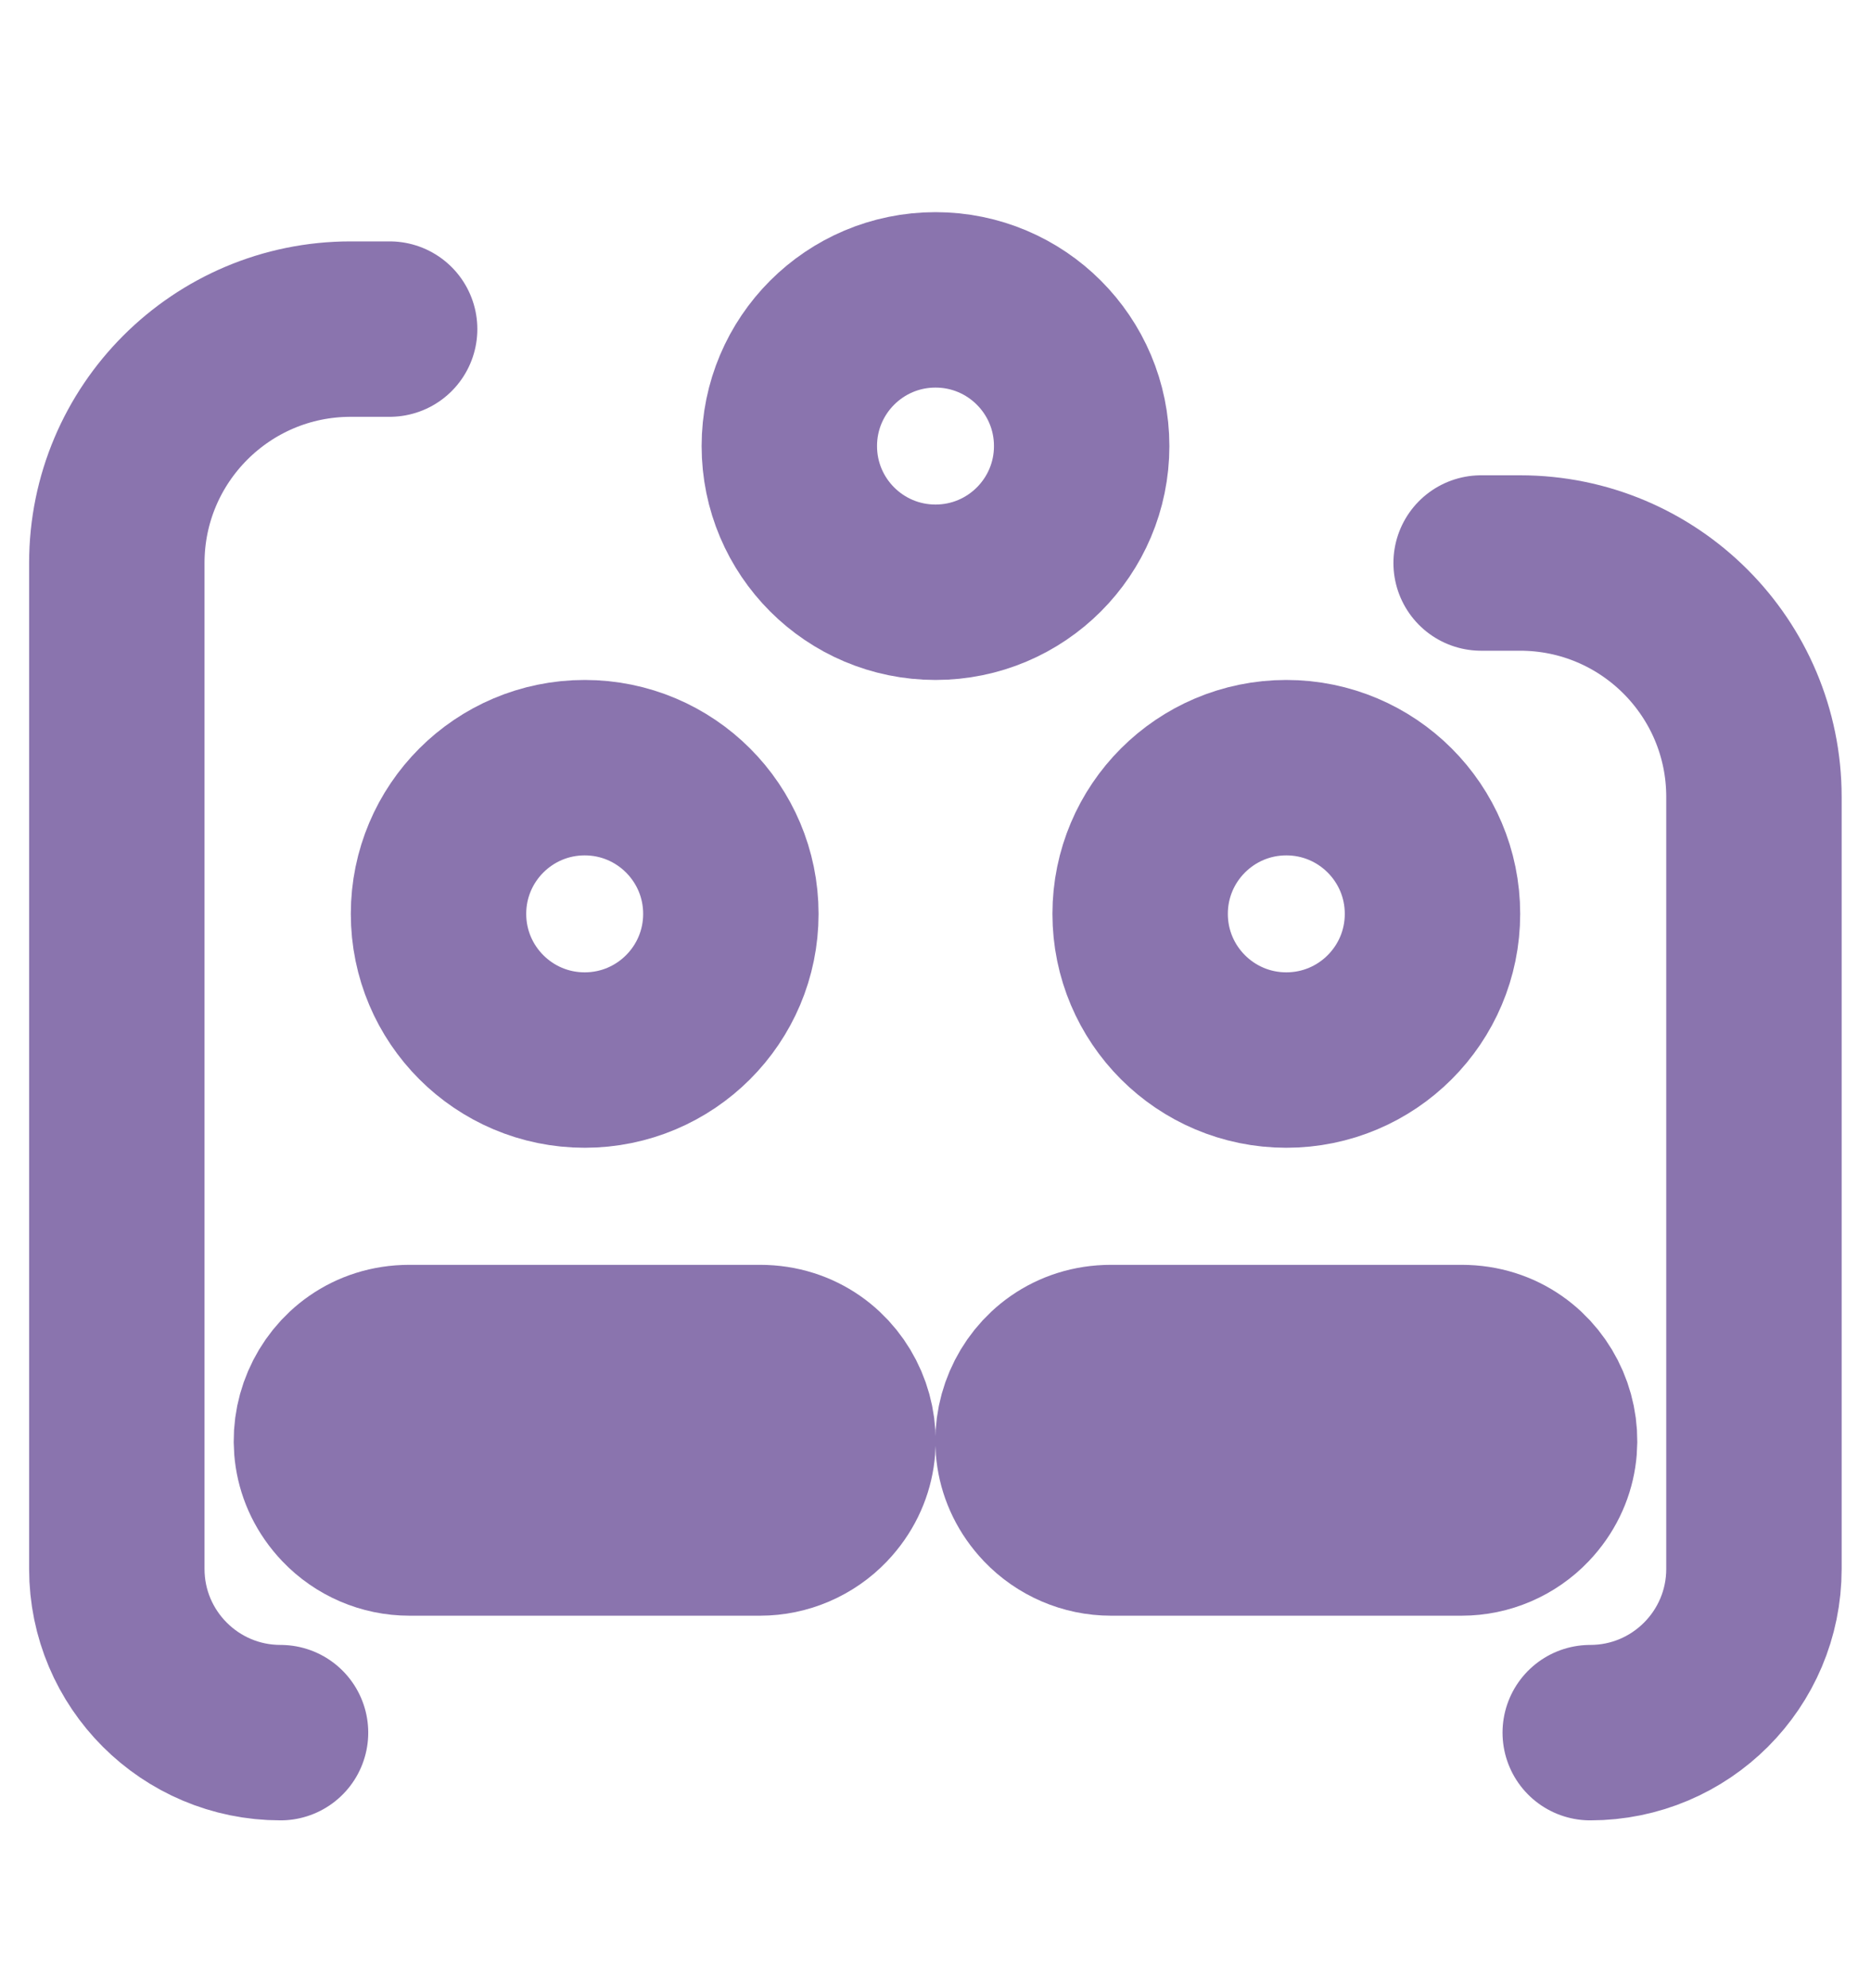 <svg width="16" height="17" viewBox="0 0 16 17" fill="none" xmlns="http://www.w3.org/2000/svg">
<g opacity="0.56">
<path d="M12.666 4.814H12.999C14.104 4.814 14.999 5.71 14.999 6.814V13.415C14.999 14.188 14.372 14.815 13.599 14.815V14.815" stroke="#2E076E" stroke-width="1.5" stroke-linecap="round"/>
<path d="M3.332 2.814H2.999C1.894 2.814 0.999 3.71 0.999 4.814V13.415C0.999 14.188 1.626 14.815 2.399 14.815V14.815" stroke="#2E076E" stroke-width="1.5" stroke-linecap="round"/>
<path d="M8.957 12.832C8.502 12.354 8.841 11.565 9.5 11.565H12.5C13.159 11.565 13.498 12.354 13.043 12.832C12.902 12.98 12.705 13.065 12.5 13.065H9.5C9.295 13.065 9.098 12.98 8.957 12.832Z" stroke="#2E076E" stroke-width="1.5"/>
<path d="M2.957 12.832C2.502 12.354 2.841 11.565 3.5 11.565H6.5C7.159 11.565 7.498 12.354 7.043 12.832C6.902 12.98 6.705 13.065 6.5 13.065H3.5C3.295 13.065 3.098 12.98 2.957 12.832Z" stroke="#2E076E" stroke-width="1.5"/>
<circle cx="8" cy="3.814" r="1.25" stroke="#2E076E" stroke-width="1.5"/>
<circle cx="11" cy="7.814" r="1.25" stroke="#2E076E" stroke-width="1.5"/>
<circle cx="5" cy="7.814" r="1.25" stroke="#2E076E" stroke-width="1.5"/>
</g>
</svg>
